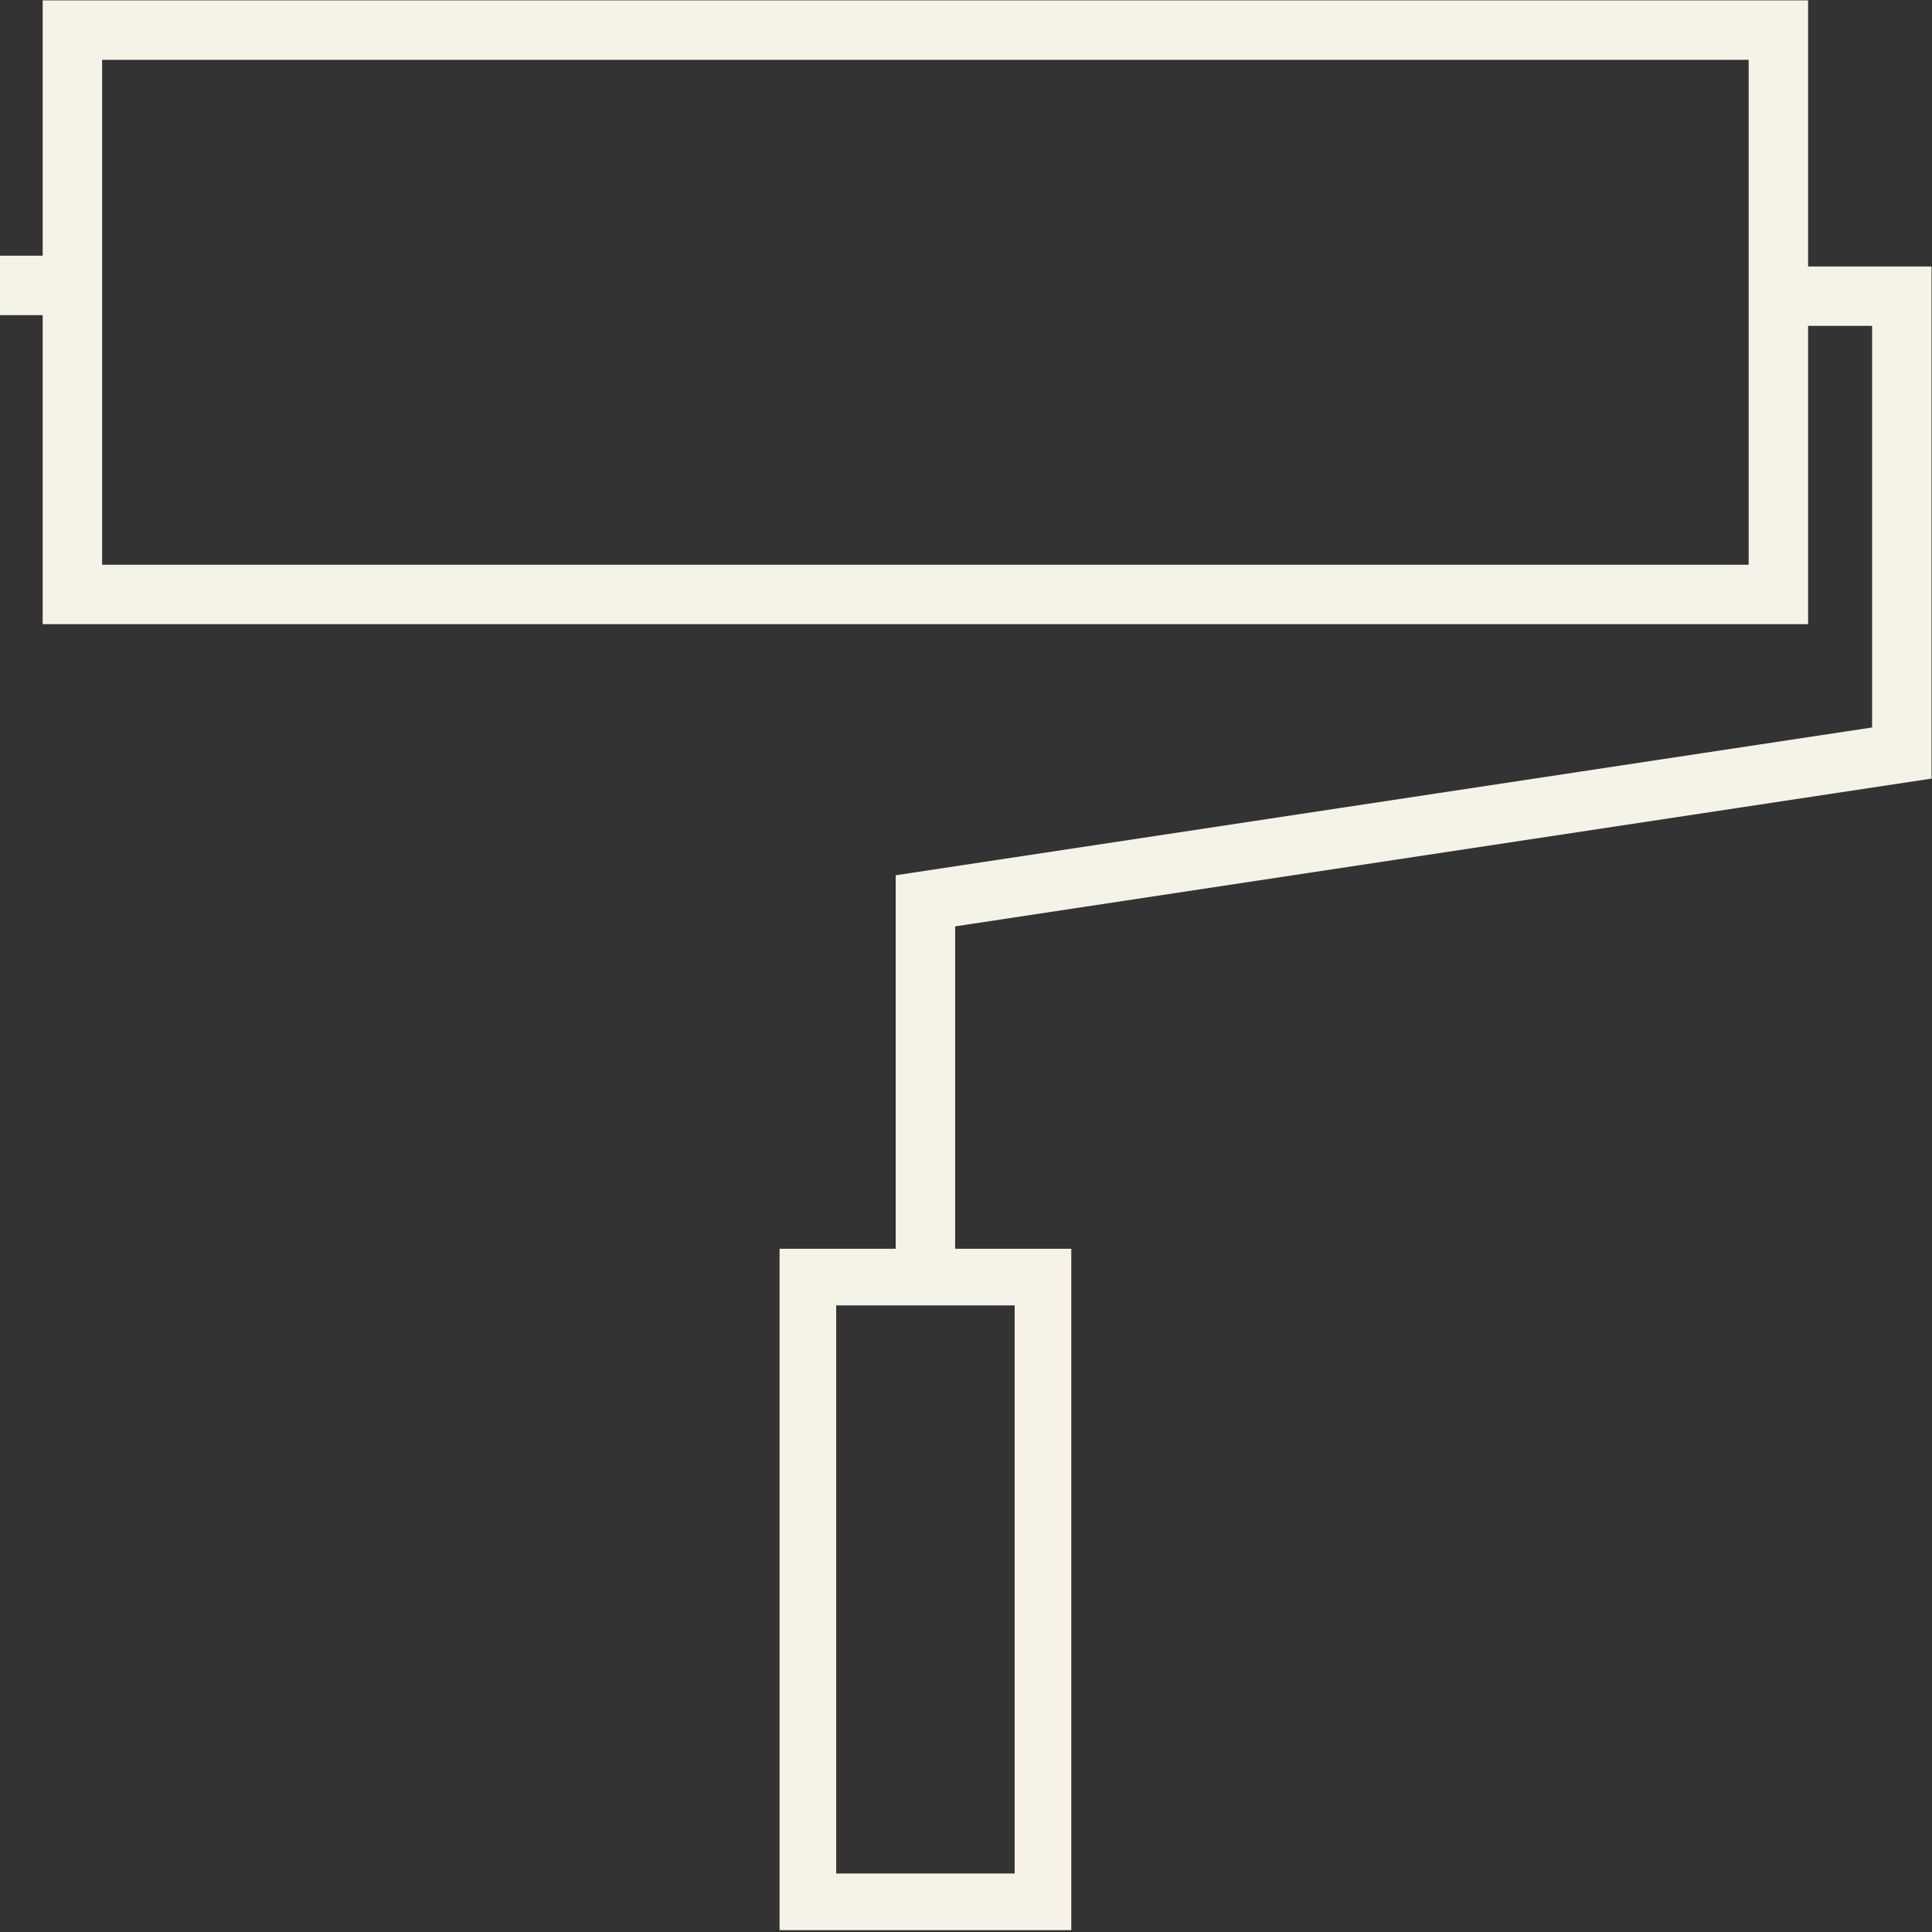 <svg width="64" height="64" viewBox="0 0 64 64" fill="none" xmlns="http://www.w3.org/2000/svg">
<rect x="0" y="0" width="64" height="64" fill="#333333" stroke="none"/>
<path d="M58.911 0.997H2.398V19.692H58.911V0.997Z" stroke="#F7F2E6" stroke-width="1.969" stroke-miterlimit="10"/>
<path d="M0 9.455H2.399" stroke="#F7F2E6" stroke-width="1.969" stroke-miterlimit="10"/>
<path d="M30.656 42.304V29.841L63 24.945V9.811H58.913" stroke="#F7F2E6" stroke-width="1.969" stroke-miterlimit="10"/>
<path d="M34.55 42.305H26.762V63H34.55V42.305Z" stroke="#F7F2E6" stroke-width="1.876" stroke-miterlimit="10"/>
</svg>

